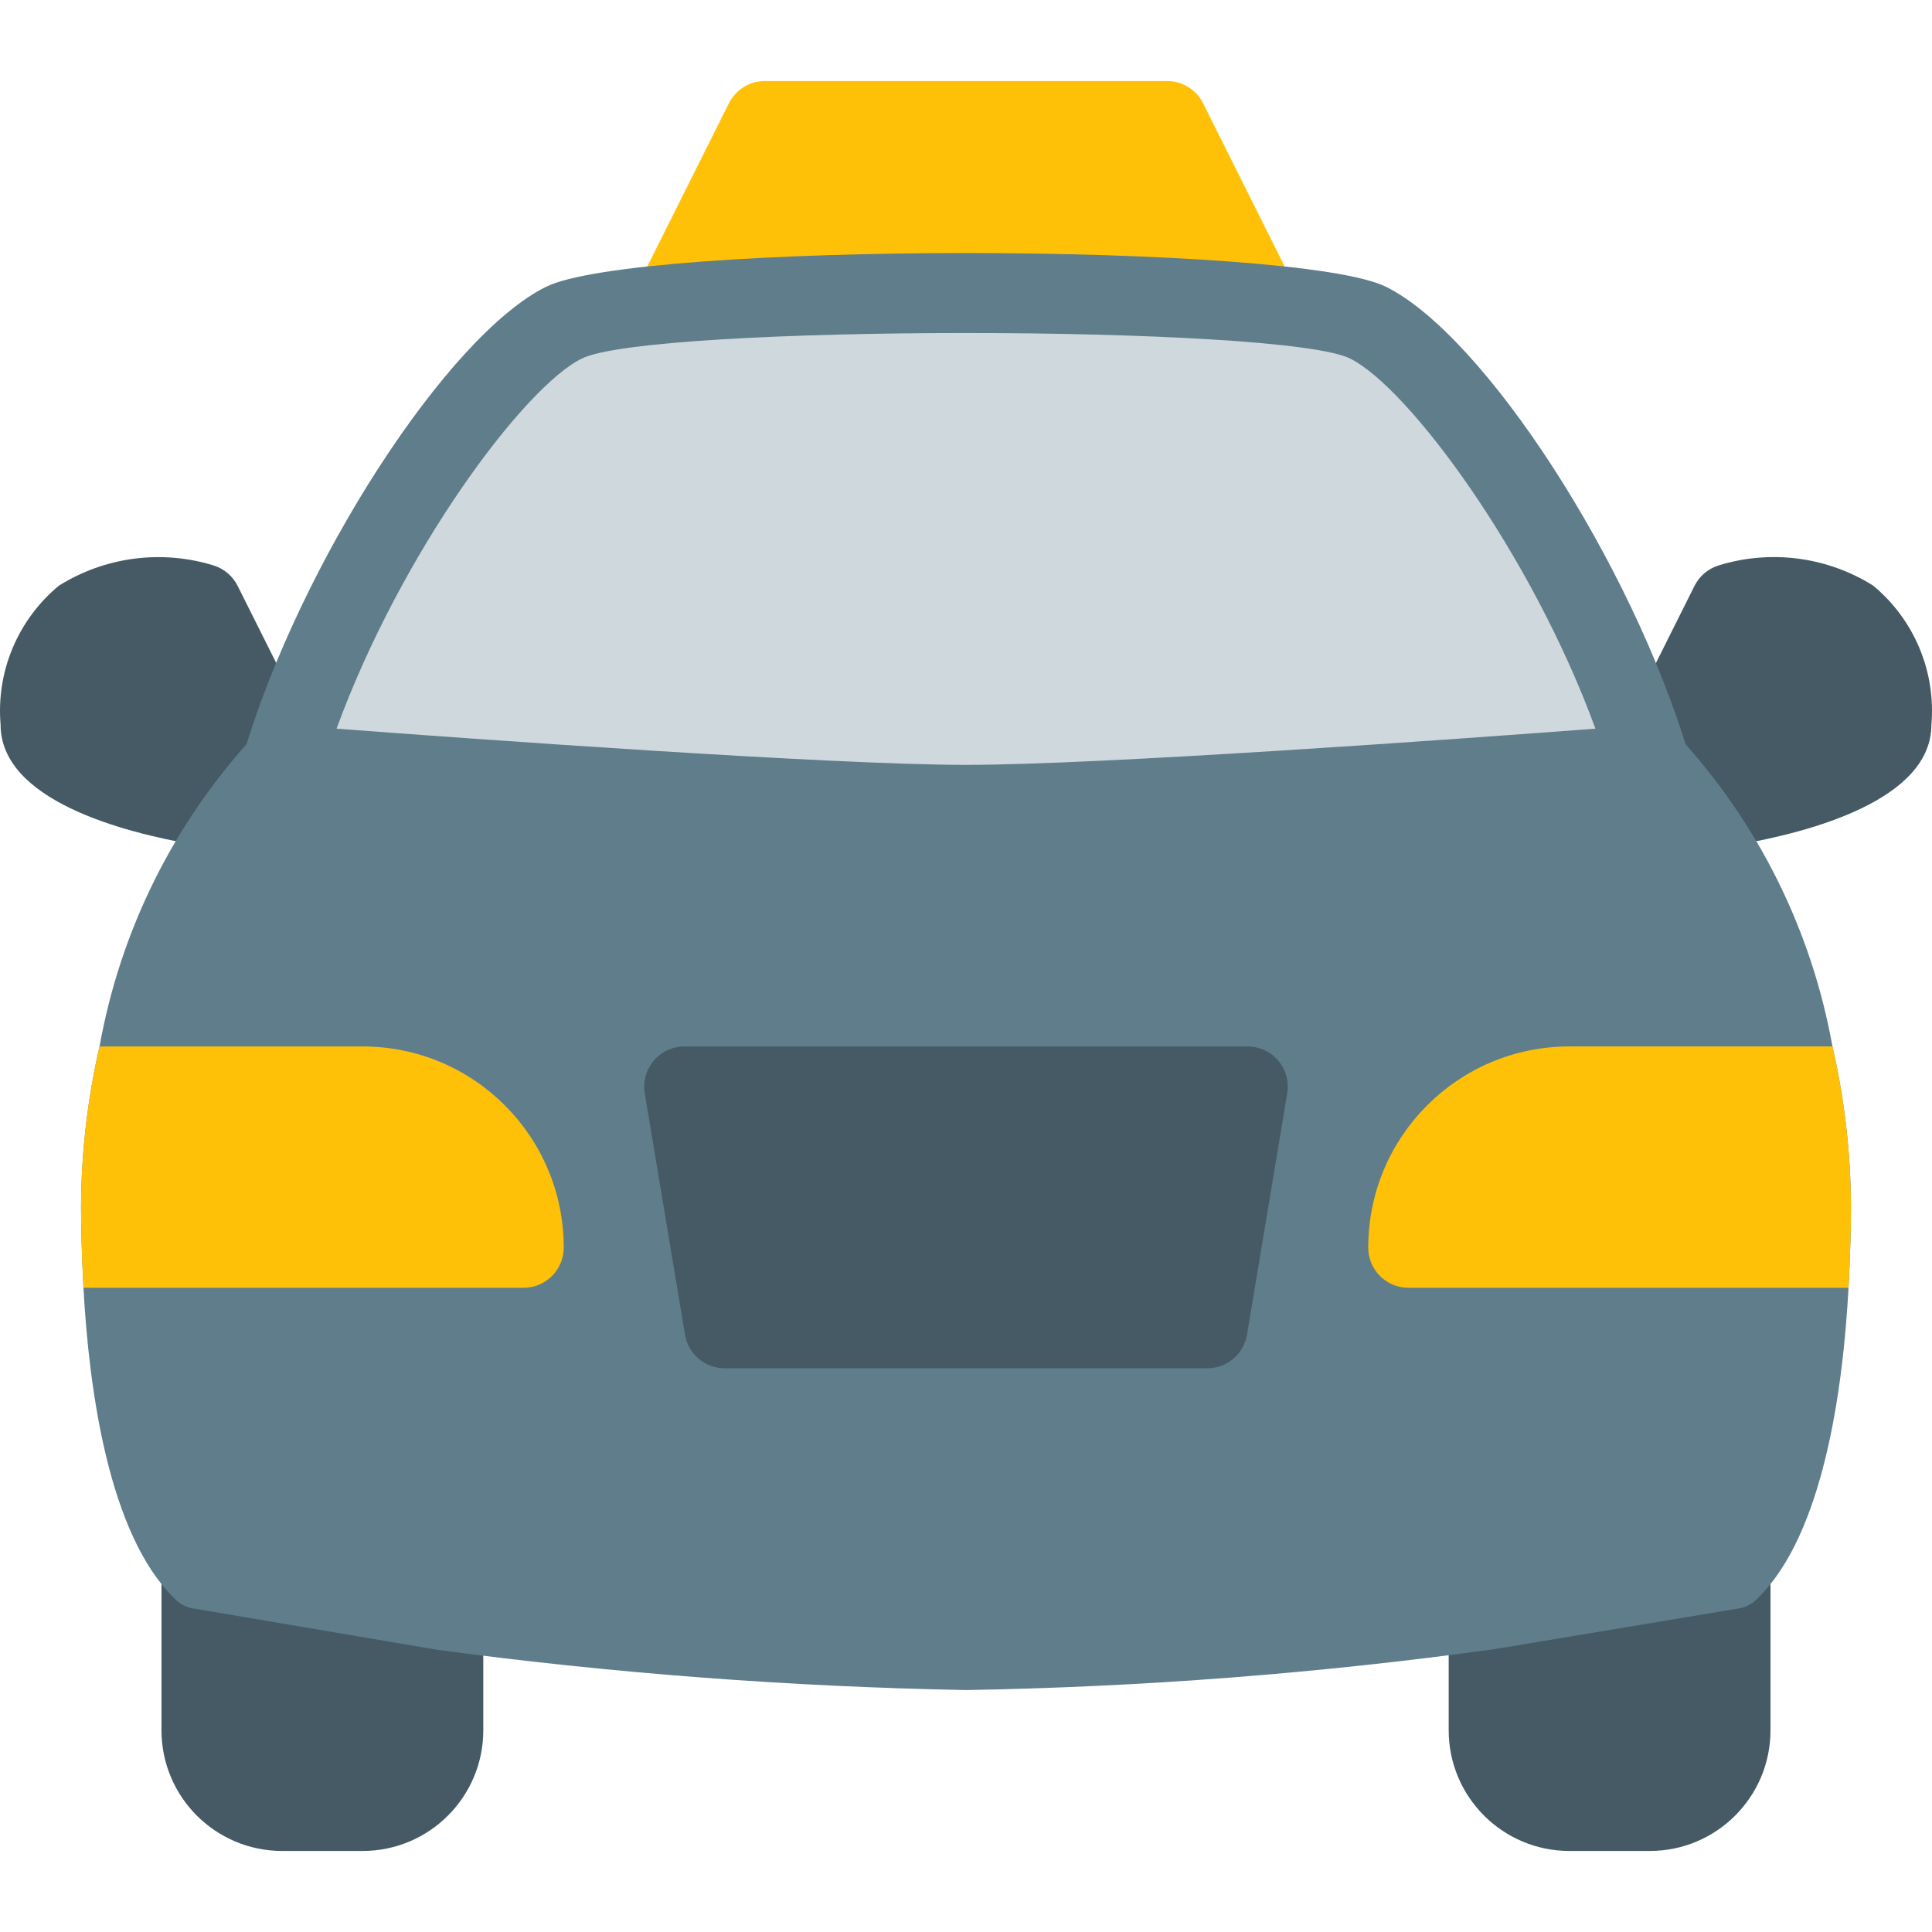 <?xml version="1.0" encoding="iso-8859-1"?>
<!-- Generator: Adobe Illustrator 19.0.0, SVG Export Plug-In . SVG Version: 6.00 Build 0)  -->
<svg version="1.1" id="Capa_1" xmlns="http://www.w3.org/2000/svg" xmlns:xlink="http://www.w3.org/1999/xlink" x="0px" y="0px"
	 viewBox="0 0 512.315 512.315" style="enable-background:new 0 0 512.315 512.315;" xml:space="preserve">
<path style="fill:#FFC107;" d="M340.359,70.045l-21.333-42.667c-1.808-3.609-5.499-5.888-9.536-5.888H202.823
	c-4.037,0-7.728,2.279-9.536,5.888l-21.333,42.667c-2.639,5.267-0.509,11.676,4.758,14.315c1.483,0.743,3.119,1.13,4.778,1.13
	h149.333c5.891,0,10.667-4.776,10.666-10.667C341.489,73.165,341.102,71.529,340.359,70.045z"/>
<g>
	<path style="fill:#455A64;" d="M63.025,155.379c-1.3-2.612-3.612-4.578-6.4-5.44c-13.781-4.245-28.726-2.299-40.96,5.333
		c-10.914,9.002-16.711,22.789-15.509,36.885c0,20.011,32.299,28.544,51.52,31.851c2.246,0.373,4.552,0.03,6.592-0.981
		l21.333-10.667c5.271-2.63,7.413-9.035,4.783-14.307c-0.001-0.003-0.003-0.005-0.004-0.008L63.025,155.379z"/>
	<path style="fill:#455A64;" d="M496.689,155.272c-12.226-7.654-27.181-9.601-40.96-5.333c-2.788,0.862-5.1,2.828-6.4,5.44
		l-21.333,42.667c-2.634,5.269-0.499,11.676,4.771,14.311c0.003,0.001,0.005,0.003,0.008,0.004l21.333,10.667
		c2.04,1.011,4.346,1.355,6.592,0.981c19.157-3.307,51.456-11.84,51.456-31.851C513.368,178.069,507.587,164.283,496.689,155.272z"
		/>
	<path style="fill:#455A64;" d="M119.239,416.307l-64-10.667c-5.811-0.966-11.305,2.962-12.272,8.773
		c-0.096,0.577-0.144,1.16-0.144,1.744v42.667c0,17.673,14.327,32,32,32h21.333c17.673,0,32-14.327,32-32v-32
		C128.154,421.61,124.382,417.162,119.239,416.307z"/>
	<path style="fill:#455A64;" d="M465.713,408.008c-2.393-2.019-5.552-2.885-8.64-2.368l-64,10.667
		c-5.143,0.855-8.915,5.303-8.917,10.517v32c0,17.673,14.327,32,32,32h21.333c17.673,0,32-14.327,32-32v-42.667
		C469.491,413.018,468.11,410.036,465.713,408.008z"/>
</g>
<path style="fill:#607D8B;" d="M490.823,320.157c0,5.547-0.213,13.013-0.64,21.333c-1.493,27.52-6.827,65.28-23.893,82.133
	c-1.479,1.68-3.534,2.746-5.76,2.987l-64,10.667c-46.53,6.444-93.406,10.077-140.373,10.88
	c-46.885-0.882-93.681-4.443-140.16-10.667l-64.213-10.88c-2.226-0.241-4.281-1.306-5.76-2.987
	c-17.067-16.853-22.4-54.613-23.893-82.133c-0.427-8.32-0.64-15.787-0.64-21.333c0.041-14.361,1.687-28.672,4.907-42.667
	c5.515-30.795,19.727-59.369,40.96-82.347c2.227-2.126,5.249-3.211,8.32-2.987c1.28,0.213,136.107,10.667,180.48,10.667
	s179.2-10.453,180.48-10.667c3.071-0.224,6.093,0.861,8.32,2.987c21.233,22.977,35.445,51.551,40.96,82.347
	C489.136,291.486,490.781,305.797,490.823,320.157z"/>
<path style="fill:#FFC107;" d="M149.489,330.824c0,5.891-4.776,10.667-10.667,10.667H22.129c-0.427-8.32-0.64-15.787-0.64-21.333
	c0.041-14.361,1.687-28.672,4.907-42.667h69.76C125.611,277.491,149.489,301.369,149.489,330.824z"/>
<path style="fill:#455A64;" d="M338.972,281.267c-2.028-2.397-5.01-3.778-8.149-3.776H181.489
	c-5.891,0.003-10.664,4.781-10.662,10.672c0,0.584,0.049,1.168,0.144,1.744l10.667,64c0.855,5.143,5.303,8.915,10.517,8.917h128
	c5.214-0.002,9.662-3.774,10.517-8.917l10.667-64C341.857,286.819,340.991,283.66,338.972,281.267z"/>
<path style="fill:#CFD8DC;" d="M437.489,202.824c0,0-136.107,10.667-181.333,10.667S74.823,202.824,74.823,202.824
	c15.147-50.773,53.333-106.667,74.667-117.333s192-10.667,213.333,0C384.156,96.157,422.343,152.051,437.489,202.824z"/>
<path style="fill:#607D8B;" d="M256.156,224.157c-45.12,0-176.576-10.261-182.165-10.667c-5.873-0.462-10.259-5.598-9.796-11.471
	c0.059-0.747,0.196-1.485,0.41-2.204c15.104-50.603,54.037-110.784,80.128-123.733c23.957-11.968,198.912-11.968,222.869,0
	c26.091,13.035,65.024,73.237,80.128,123.733c1.679,5.647-1.537,11.585-7.183,13.265c-0.718,0.214-1.457,0.351-2.204,0.41
	C432.732,213.896,301.276,224.157,256.156,224.157z M89.244,193.224c35.563,2.688,131.008,9.6,166.912,9.6
	s131.349-6.912,166.912-9.6c-17.067-46.656-49.685-90.517-65.024-98.133c-18.091-9.045-185.707-9.045-203.797,0
	C138.823,102.707,106.311,146.547,89.244,193.224z"/>
<path style="fill:#FFC107;" d="M490.823,320.157c0,5.547-0.213,13.013-0.64,21.333H373.489c-5.891,0-10.667-4.776-10.667-10.667
	c0-29.455,23.878-53.333,53.333-53.333h69.76C489.136,291.486,490.781,305.797,490.823,320.157z"/>
<g>
</g>
<g>
</g>
<g>
</g>
<g>
</g>
<g>
</g>
<g>
</g>
<g>
</g>
<g>
</g>
<g>
</g>
<g>
</g>
<g>
</g>
<g>
</g>
<g>
</g>
<g>
</g>
<g>
</g>
</svg>
